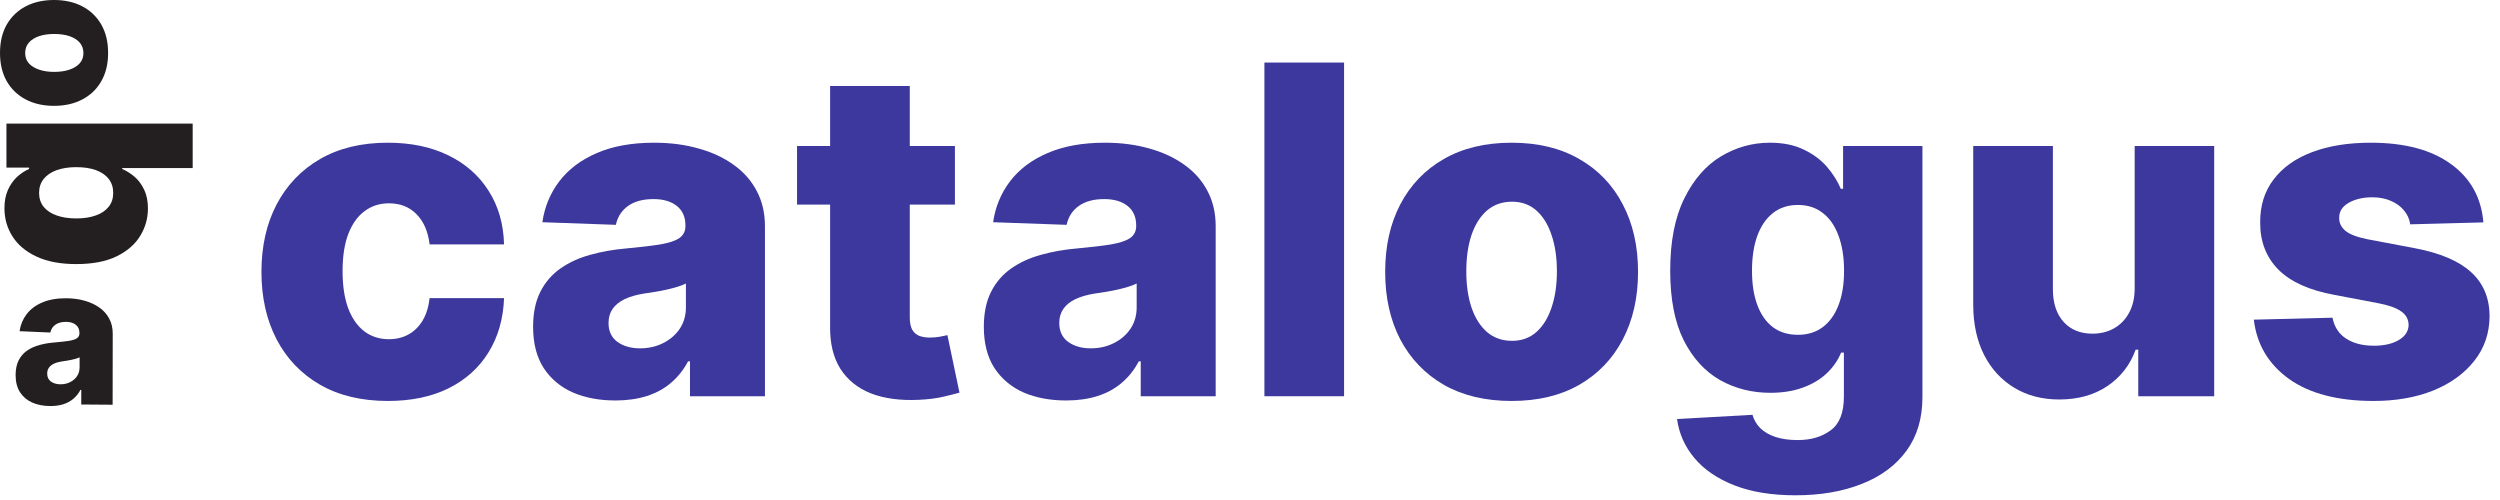 <svg width="180" height="36" viewBox="0 0 180 36" fill="none" xmlns="http://www.w3.org/2000/svg">
<path d="M0 3.811C3.46348e-08 3.018 0.162 2.338 0.486 1.768C0.814 1.202 1.269 0.764 1.851 0.457C2.437 0.152 3.117 -3.37725e-08 3.889 0C4.665 3.39156e-08 5.345 0.152 5.927 0.457C6.513 0.764 6.968 1.202 7.292 1.768C7.62 2.338 7.784 3.018 7.784 3.811C7.784 4.603 7.62 5.282 7.292 5.849C6.968 6.418 6.513 6.855 5.927 7.16C5.345 7.468 4.665 7.621 3.889 7.621C3.117 7.621 2.437 7.468 1.851 7.16C1.269 6.855 0.814 6.418 0.486 5.849C0.162 5.282 -3.46275e-08 4.603 0 3.811ZM1.812 3.825C1.812 4.114 1.9 4.357 2.077 4.557C2.254 4.757 2.5 4.909 2.814 5.014C3.128 5.122 3.492 5.176 3.904 5.176C4.323 5.176 4.69 5.122 5.004 5.014C5.318 4.909 5.564 4.757 5.741 4.557C5.917 4.357 6.006 4.114 6.006 3.825C6.006 3.528 5.917 3.275 5.741 3.069C5.564 2.866 5.318 2.711 5.004 2.603C4.69 2.498 4.323 2.446 3.904 2.446C3.492 2.446 3.128 2.498 2.814 2.603C2.5 2.711 2.254 2.866 2.077 3.069C1.9 3.275 1.812 3.528 1.812 3.825Z" fill="#231F20"/>
<path d="M0.464 8.898H13.873V12.1H8.799V12.166C9.105 12.296 9.399 12.482 9.683 12.722C9.967 12.967 10.198 13.277 10.377 13.652C10.56 14.032 10.652 14.486 10.652 15.014C10.652 15.712 10.469 16.365 10.102 16.972C9.735 17.583 9.17 18.076 8.406 18.451C7.642 18.827 6.669 19.014 5.486 19.014C4.347 19.014 3.393 18.833 2.625 18.471C1.856 18.113 1.28 17.628 0.896 17.017C0.512 16.411 0.32 15.736 0.32 14.994C0.32 14.488 0.403 14.049 0.569 13.678C0.735 13.307 0.953 12.995 1.223 12.742C1.494 12.493 1.784 12.301 2.094 12.166V12.067H0.464L0.464 8.898ZM5.492 12.035C4.951 12.035 4.48 12.107 4.078 12.251C3.677 12.399 3.365 12.611 3.142 12.886C2.924 13.165 2.814 13.499 2.814 13.888C2.814 14.28 2.924 14.614 3.142 14.889C3.365 15.164 3.677 15.372 4.078 15.511C4.48 15.655 4.951 15.727 5.492 15.727C6.034 15.727 6.503 15.655 6.9 15.511C7.297 15.372 7.605 15.164 7.823 14.889C8.042 14.619 8.151 14.285 8.151 13.888C8.151 13.495 8.044 13.161 7.83 12.886C7.616 12.611 7.311 12.399 6.913 12.251C6.516 12.107 6.043 12.035 5.492 12.035Z" fill="#231F20"/>
<path d="M3.601 29.235C3.119 29.232 2.692 29.148 2.319 28.985C1.95 28.819 1.657 28.571 1.441 28.242C1.229 27.91 1.123 27.494 1.124 26.997C1.125 26.578 1.199 26.225 1.347 25.938C1.494 25.651 1.698 25.418 1.956 25.24C2.215 25.062 2.513 24.928 2.851 24.839C3.188 24.747 3.548 24.686 3.931 24.656C4.36 24.62 4.706 24.581 4.968 24.541C5.23 24.497 5.42 24.435 5.538 24.354C5.659 24.27 5.72 24.15 5.72 23.997L5.72 23.972C5.72 23.72 5.634 23.524 5.46 23.386C5.287 23.247 5.053 23.176 4.759 23.174C4.441 23.172 4.186 23.239 3.992 23.375C3.799 23.511 3.676 23.7 3.623 23.942L1.409 23.846C1.475 23.389 1.644 22.98 1.916 22.622C2.192 22.261 2.569 21.979 3.047 21.776C3.528 21.57 4.106 21.47 4.781 21.475C5.262 21.479 5.705 21.539 6.111 21.657C6.517 21.771 6.87 21.938 7.171 22.156C7.472 22.371 7.704 22.635 7.867 22.947C8.034 23.259 8.117 23.615 8.116 24.015L8.109 29.141L5.85 29.124L5.851 28.073L5.792 28.073C5.658 28.327 5.486 28.542 5.276 28.717C5.069 28.893 4.825 29.023 4.544 29.11C4.265 29.196 3.951 29.238 3.601 29.235ZM4.344 27.669C4.603 27.671 4.836 27.621 5.042 27.517C5.252 27.414 5.419 27.271 5.543 27.089C5.668 26.903 5.731 26.688 5.731 26.442L5.732 25.725C5.663 25.761 5.58 25.793 5.481 25.822C5.386 25.85 5.282 25.877 5.167 25.903C5.052 25.928 4.935 25.95 4.813 25.969C4.692 25.988 4.576 26.005 4.465 26.02C4.239 26.055 4.046 26.109 3.885 26.183C3.728 26.257 3.606 26.354 3.521 26.475C3.439 26.592 3.398 26.732 3.398 26.896C3.397 27.145 3.486 27.335 3.662 27.468C3.842 27.6 4.069 27.667 4.344 27.669Z" fill="#231F20"/>
<path d="M27.927 28.869C26.027 28.869 24.396 28.478 23.036 27.696C21.683 26.914 20.643 25.826 19.915 24.434C19.188 23.035 18.824 21.416 18.824 19.578C18.824 17.732 19.188 16.113 19.915 14.721C20.651 13.321 21.695 12.23 23.047 11.448C24.408 10.666 26.031 10.275 27.916 10.275C29.582 10.275 31.032 10.576 32.268 11.179C33.511 11.781 34.481 12.633 35.177 13.736C35.881 14.831 36.252 16.117 36.292 17.595H30.931C30.821 16.672 30.508 15.949 29.992 15.425C29.484 14.901 28.819 14.639 27.998 14.639C27.333 14.639 26.75 14.827 26.25 15.202C25.75 15.57 25.358 16.117 25.077 16.845C24.803 17.564 24.666 18.456 24.666 19.519C24.666 20.583 24.803 21.482 25.077 22.217C25.358 22.945 25.75 23.496 26.25 23.871C26.75 24.239 27.333 24.423 27.998 24.423C28.53 24.423 28.999 24.309 29.406 24.082C29.82 23.856 30.16 23.523 30.426 23.085C30.692 22.64 30.86 22.1 30.931 21.467H36.292C36.237 22.953 35.865 24.251 35.177 25.361C34.497 26.472 33.539 27.336 32.303 27.954C31.075 28.564 29.617 28.869 27.927 28.869Z" fill="#3C389E"/>
<path d="M44.307 28.834C43.157 28.834 42.136 28.642 41.245 28.259C40.361 27.868 39.661 27.281 39.145 26.499C38.637 25.709 38.383 24.72 38.383 23.531C38.383 22.53 38.559 21.686 38.911 20.997C39.263 20.309 39.747 19.75 40.365 19.32C40.983 18.89 41.695 18.565 42.5 18.346C43.306 18.119 44.166 17.967 45.081 17.889C46.105 17.795 46.931 17.697 47.556 17.595C48.182 17.486 48.636 17.333 48.917 17.138C49.206 16.934 49.351 16.649 49.351 16.282V16.223C49.351 15.621 49.144 15.155 48.729 14.827C48.315 14.498 47.756 14.334 47.052 14.334C46.293 14.334 45.683 14.498 45.222 14.827C44.76 15.155 44.467 15.609 44.342 16.188L39.051 16C39.208 14.905 39.611 13.928 40.26 13.067C40.916 12.199 41.816 11.519 42.958 11.026C44.107 10.526 45.488 10.275 47.099 10.275C48.248 10.275 49.308 10.412 50.278 10.686C51.248 10.952 52.092 11.343 52.812 11.859C53.531 12.367 54.086 12.993 54.477 13.736C54.876 14.479 55.076 15.327 55.076 16.282V28.529H49.679V26.018H49.539C49.218 26.628 48.807 27.144 48.307 27.567C47.814 27.989 47.232 28.306 46.559 28.517C45.894 28.728 45.144 28.834 44.307 28.834ZM46.078 25.08C46.696 25.08 47.251 24.954 47.744 24.704C48.244 24.454 48.643 24.11 48.941 23.672C49.238 23.226 49.386 22.71 49.386 22.123V20.411C49.222 20.497 49.023 20.575 48.788 20.645C48.561 20.716 48.311 20.782 48.037 20.845C47.764 20.907 47.482 20.962 47.193 21.009C46.903 21.056 46.626 21.099 46.36 21.138C45.82 21.224 45.359 21.357 44.975 21.537C44.6 21.717 44.311 21.951 44.107 22.241C43.912 22.522 43.814 22.859 43.814 23.25C43.814 23.844 44.025 24.298 44.447 24.61C44.878 24.923 45.421 25.08 46.078 25.08Z" fill="#3C389E"/>
<path d="M68.754 10.51V14.733H57.387V10.51H68.754ZM59.768 6.193H65.504V22.863C65.504 23.215 65.559 23.5 65.669 23.719C65.786 23.93 65.954 24.082 66.173 24.176C66.392 24.262 66.654 24.305 66.959 24.305C67.178 24.305 67.409 24.286 67.651 24.247C67.901 24.2 68.089 24.161 68.214 24.13L69.082 28.27C68.809 28.349 68.421 28.446 67.921 28.564C67.428 28.681 66.838 28.755 66.15 28.787C64.805 28.849 63.651 28.693 62.689 28.317C61.735 27.934 61.004 27.34 60.495 26.534C59.995 25.729 59.752 24.716 59.768 23.496V6.193Z" fill="#3C389E"/>
<path d="M76.76 28.834C75.611 28.834 74.59 28.642 73.698 28.259C72.815 27.868 72.115 27.281 71.599 26.499C71.09 25.709 70.836 24.72 70.836 23.531C70.836 22.53 71.012 21.686 71.364 20.997C71.716 20.309 72.201 19.75 72.819 19.32C73.436 18.89 74.148 18.565 74.954 18.346C75.759 18.119 76.619 17.967 77.534 17.889C78.559 17.795 79.384 17.697 80.01 17.595C80.635 17.486 81.089 17.333 81.37 17.138C81.66 16.934 81.805 16.649 81.805 16.282V16.223C81.805 15.621 81.597 15.155 81.183 14.827C80.768 14.498 80.209 14.334 79.505 14.334C78.747 14.334 78.137 14.498 77.675 14.827C77.214 15.155 76.921 15.609 76.795 16.188L71.505 16C71.661 14.905 72.064 13.928 72.713 13.067C73.37 12.199 74.269 11.519 75.411 11.026C76.561 10.526 77.941 10.275 79.552 10.275C80.702 10.275 81.761 10.412 82.731 10.686C83.701 10.952 84.546 11.343 85.265 11.859C85.985 12.367 86.54 12.993 86.931 13.736C87.33 14.479 87.529 15.327 87.529 16.282V28.529H82.133V26.018H81.992C81.671 26.628 81.261 27.144 80.76 27.567C80.268 27.989 79.685 28.306 79.013 28.517C78.348 28.728 77.597 28.834 76.76 28.834ZM78.532 25.08C79.149 25.08 79.705 24.954 80.197 24.704C80.698 24.454 81.097 24.11 81.394 23.672C81.691 23.226 81.84 22.71 81.84 22.123V20.411C81.675 20.497 81.476 20.575 81.241 20.645C81.015 20.716 80.764 20.782 80.491 20.845C80.217 20.907 79.935 20.962 79.646 21.009C79.357 21.056 79.079 21.099 78.813 21.138C78.273 21.224 77.812 21.357 77.429 21.537C77.053 21.717 76.764 21.951 76.561 22.241C76.365 22.522 76.267 22.859 76.267 23.25C76.267 23.844 76.479 24.298 76.901 24.61C77.331 24.923 77.875 25.08 78.532 25.08Z" fill="#3C389E"/>
<path d="M96.773 4.504V28.529H91.037V4.504H96.773Z" fill="#3C389E"/>
<path d="M108.835 28.869C106.943 28.869 105.316 28.482 103.955 27.707C102.602 26.925 101.558 25.838 100.823 24.446C100.096 23.046 99.732 21.424 99.732 19.578C99.732 17.724 100.096 16.102 100.823 14.71C101.558 13.31 102.602 12.223 103.955 11.448C105.316 10.666 106.943 10.275 108.835 10.275C110.728 10.275 112.351 10.666 113.704 11.448C115.064 12.223 116.108 13.31 116.836 14.71C117.571 16.102 117.939 17.724 117.939 19.578C117.939 21.424 117.571 23.046 116.836 24.446C116.108 25.838 115.064 26.925 113.704 27.707C112.351 28.482 110.728 28.869 108.835 28.869ZM108.871 24.54C109.559 24.54 110.141 24.329 110.618 23.907C111.095 23.484 111.459 22.898 111.709 22.147C111.967 21.396 112.097 20.528 112.097 19.543C112.097 18.542 111.967 17.666 111.709 16.915C111.459 16.164 111.095 15.578 110.618 15.155C110.141 14.733 109.559 14.522 108.871 14.522C108.159 14.522 107.557 14.733 107.064 15.155C106.579 15.578 106.208 16.164 105.95 16.915C105.699 17.666 105.574 18.542 105.574 19.543C105.574 20.528 105.699 21.396 105.95 22.147C106.208 22.898 106.579 23.484 107.064 23.907C107.557 24.329 108.159 24.54 108.871 24.54Z" fill="#3C389E"/>
<path d="M129.276 35.661C127.564 35.661 126.097 35.422 124.877 34.945C123.657 34.468 122.699 33.815 122.003 32.986C121.307 32.157 120.889 31.219 120.748 30.171L126.179 29.866C126.281 30.233 126.469 30.554 126.743 30.828C127.024 31.102 127.388 31.313 127.833 31.461C128.287 31.61 128.819 31.684 129.429 31.684C130.391 31.684 131.185 31.45 131.81 30.98C132.444 30.519 132.76 29.709 132.76 28.552V25.385H132.561C132.334 25.94 131.99 26.436 131.529 26.875C131.067 27.312 130.492 27.657 129.804 27.907C129.124 28.157 128.342 28.282 127.458 28.282C126.144 28.282 124.94 27.977 123.845 27.367C122.758 26.749 121.886 25.795 121.229 24.505C120.58 23.207 120.255 21.537 120.255 19.496C120.255 17.392 120.592 15.66 121.264 14.299C121.937 12.93 122.817 11.918 123.904 11.261C124.999 10.604 126.176 10.275 127.435 10.275C128.381 10.275 129.19 10.44 129.863 10.768C130.543 11.089 131.102 11.503 131.54 12.011C131.978 12.52 132.311 13.048 132.538 13.595H132.702V10.51H138.415V28.599C138.415 30.124 138.032 31.41 137.265 32.458C136.499 33.506 135.427 34.3 134.051 34.84C132.674 35.387 131.083 35.661 129.276 35.661ZM129.452 24.106C130.148 24.106 130.743 23.922 131.235 23.555C131.728 23.187 132.107 22.659 132.373 21.971C132.639 21.283 132.772 20.458 132.772 19.496C132.772 18.518 132.639 17.677 132.373 16.974C132.115 16.262 131.736 15.714 131.235 15.331C130.743 14.948 130.148 14.757 129.452 14.757C128.741 14.757 128.138 14.952 127.646 15.343C127.153 15.734 126.778 16.285 126.52 16.997C126.269 17.701 126.144 18.534 126.144 19.496C126.144 20.458 126.273 21.283 126.531 21.971C126.789 22.659 127.161 23.187 127.646 23.555C128.138 23.922 128.741 24.106 129.452 24.106Z" fill="#3C389E"/>
<path d="M153.697 20.751V10.51H159.422V28.529H153.955V25.174H153.768C153.369 26.276 152.688 27.152 151.726 27.801C150.772 28.442 149.619 28.763 148.266 28.763C147.038 28.763 145.959 28.482 145.028 27.919C144.097 27.355 143.374 26.57 142.858 25.561C142.342 24.544 142.08 23.355 142.072 21.994V10.51H147.808V20.868C147.816 21.846 148.074 22.616 148.582 23.179C149.091 23.742 149.783 24.024 150.659 24.024C151.23 24.024 151.742 23.899 152.196 23.648C152.657 23.39 153.021 23.019 153.287 22.534C153.56 22.041 153.697 21.447 153.697 20.751Z" fill="#3C389E"/>
<path d="M178.804 16.012L173.537 16.152C173.482 15.777 173.334 15.445 173.091 15.155C172.849 14.858 172.532 14.627 172.141 14.463C171.758 14.291 171.312 14.205 170.804 14.205C170.139 14.205 169.572 14.338 169.103 14.604C168.641 14.87 168.414 15.23 168.422 15.683C168.414 16.035 168.555 16.34 168.845 16.598C169.142 16.856 169.67 17.064 170.428 17.22L173.901 17.877C175.699 18.221 177.037 18.792 177.913 19.59C178.796 20.387 179.242 21.443 179.25 22.757C179.242 23.993 178.875 25.068 178.147 25.983C177.428 26.898 176.442 27.61 175.191 28.118C173.94 28.619 172.509 28.869 170.898 28.869C168.325 28.869 166.295 28.341 164.809 27.285C163.331 26.221 162.486 24.798 162.275 23.015L167.941 22.874C168.066 23.531 168.391 24.032 168.915 24.376C169.439 24.72 170.108 24.892 170.921 24.892C171.656 24.892 172.254 24.755 172.716 24.481C173.177 24.208 173.412 23.844 173.42 23.39C173.412 22.984 173.232 22.659 172.88 22.417C172.528 22.166 171.977 21.971 171.226 21.83L168.082 21.232C166.276 20.904 164.93 20.297 164.047 19.414C163.163 18.522 162.725 17.388 162.733 16.012C162.725 14.807 163.046 13.779 163.695 12.927C164.344 12.066 165.267 11.409 166.463 10.956C167.66 10.502 169.071 10.275 170.698 10.275C173.138 10.275 175.062 10.788 176.47 11.812C177.877 12.829 178.656 14.229 178.804 16.012Z" fill="#3C389E"/>
</svg>
